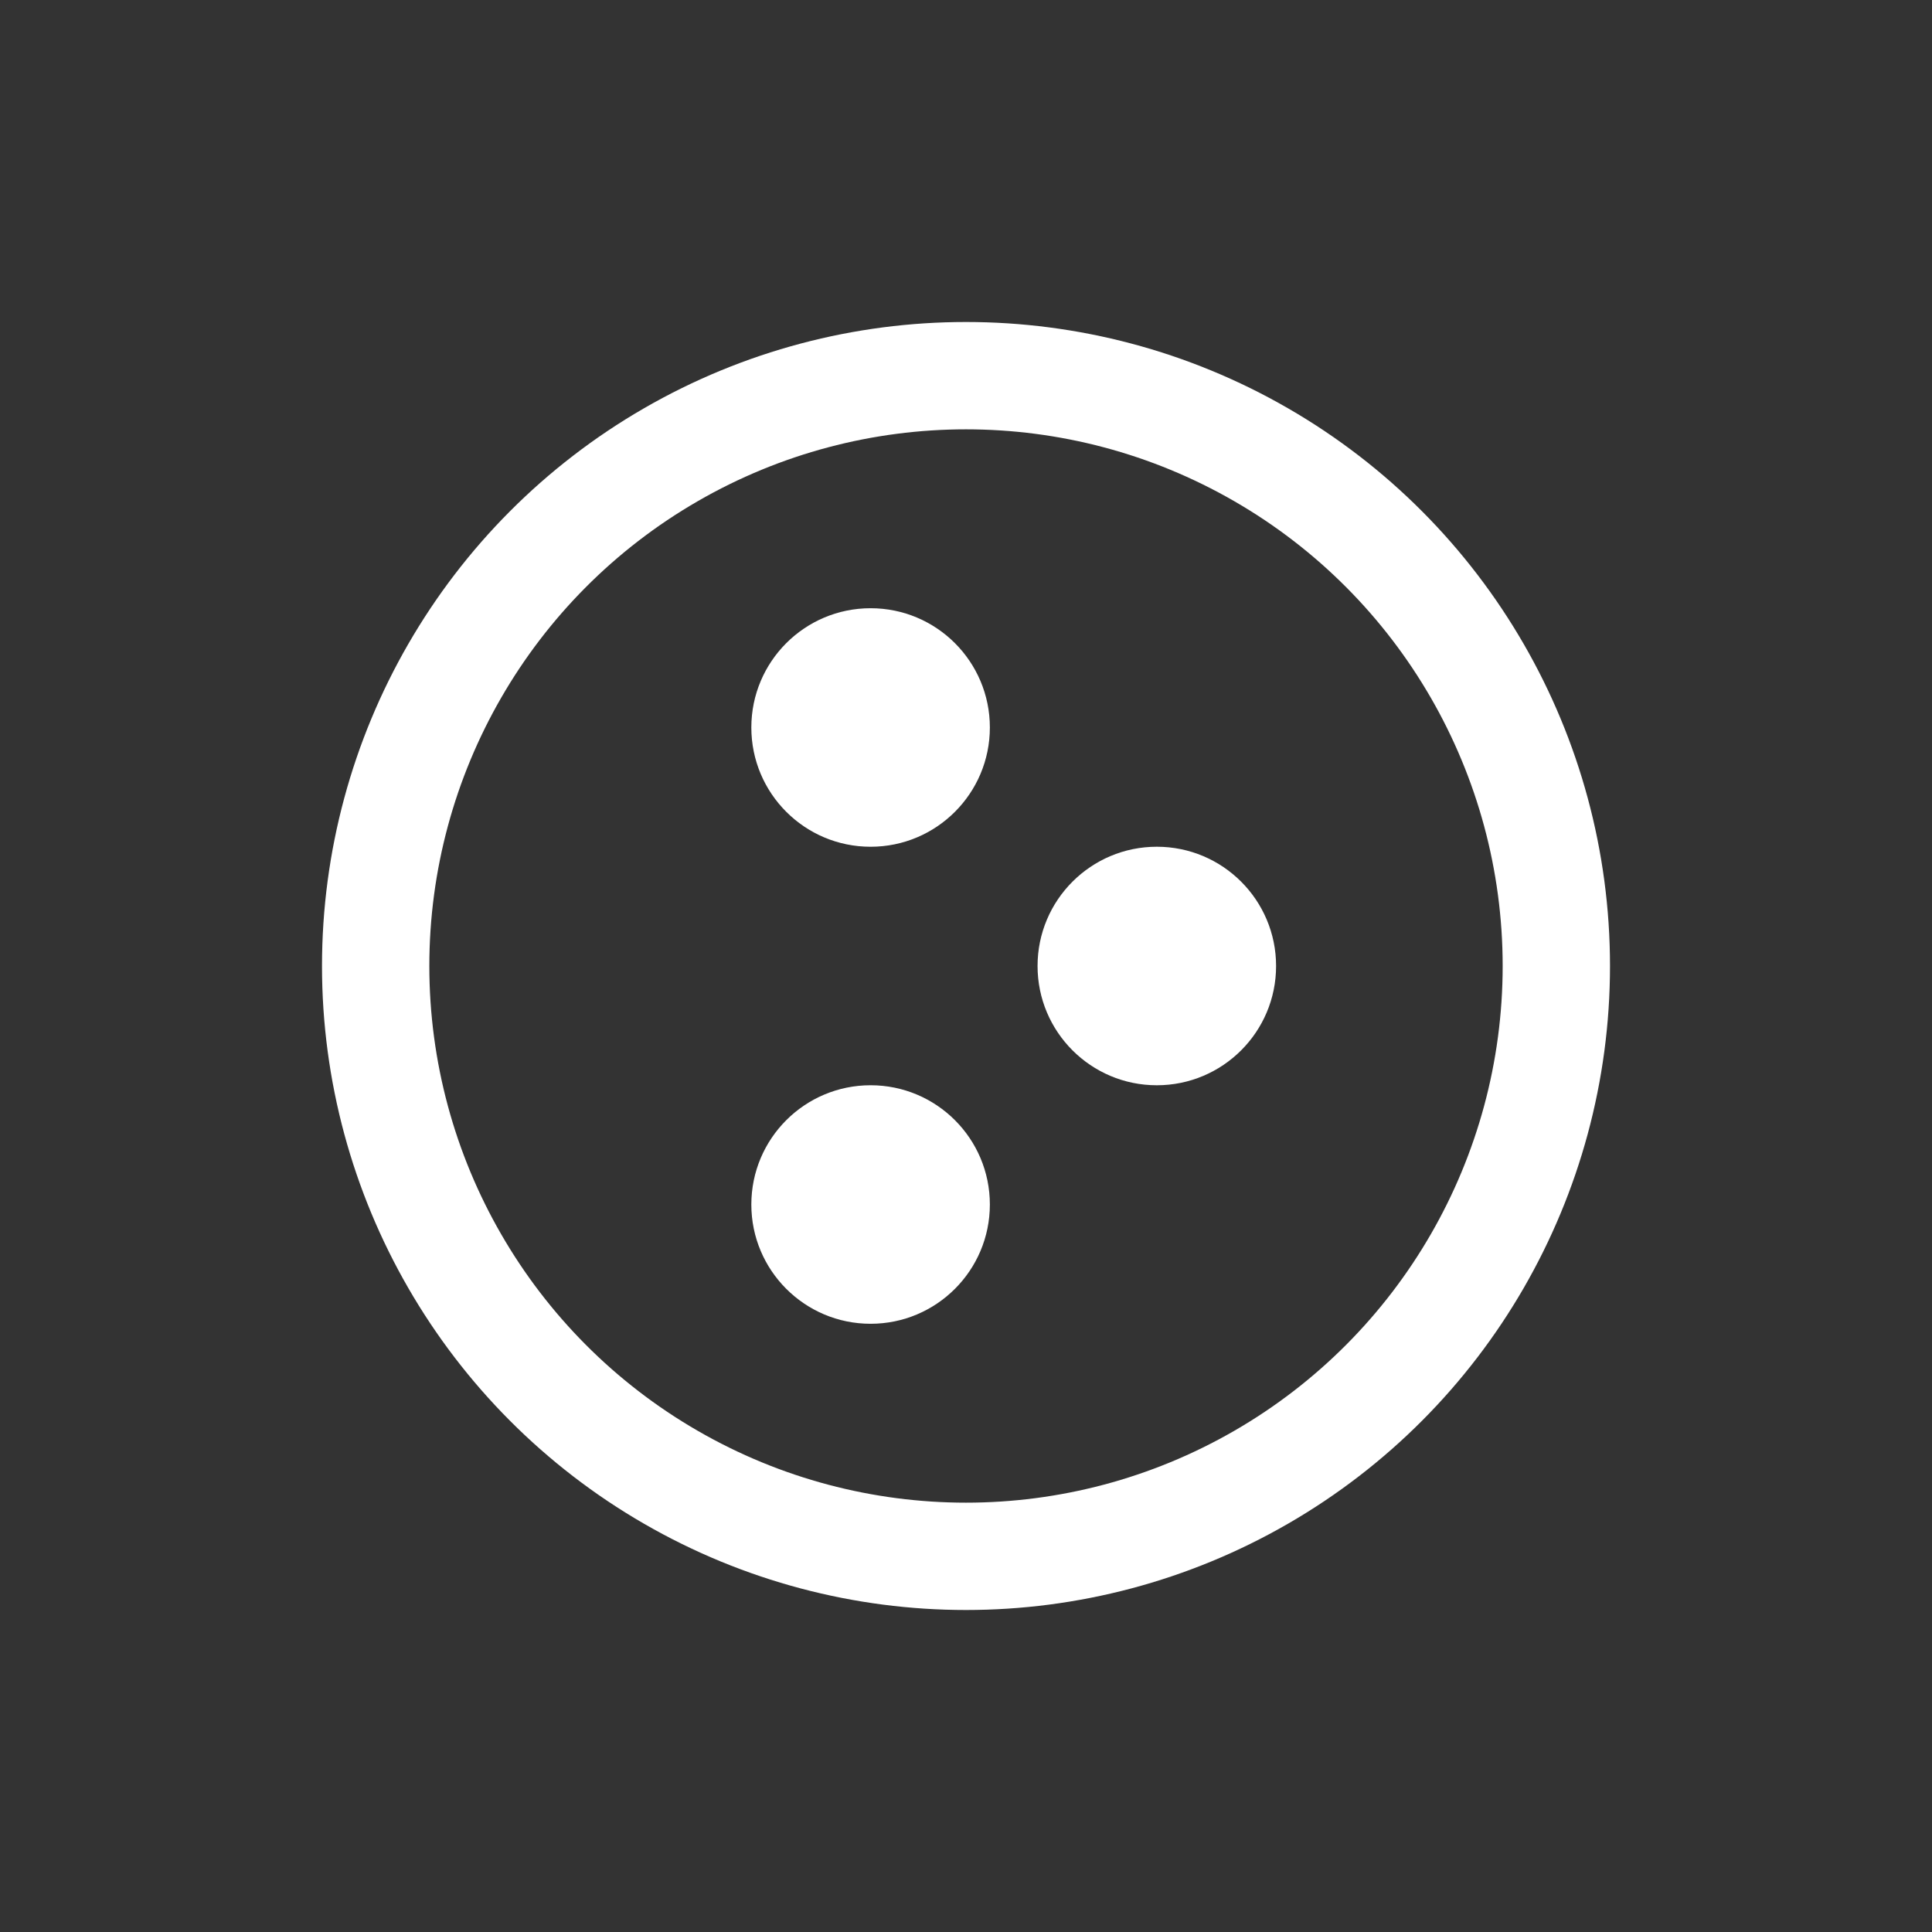 <svg width="108" height="108" viewBox="0 0 108 108" fill="none" xmlns="http://www.w3.org/2000/svg">
<rect x="0" y="0" width="108" height="108" fill="#333333" stroke="none"/>
<circle cx="54" cy="54" r="33" stroke="white" stroke-width="6"/>
<circle cx="48.667" cy="40.667" r="6.667" fill="white"/>
<circle cx="64.667" cy="54" r="6.667" fill="white"/>
<circle cx="48.667" cy="67.333" r="6.667" fill="white"/>
</svg>
